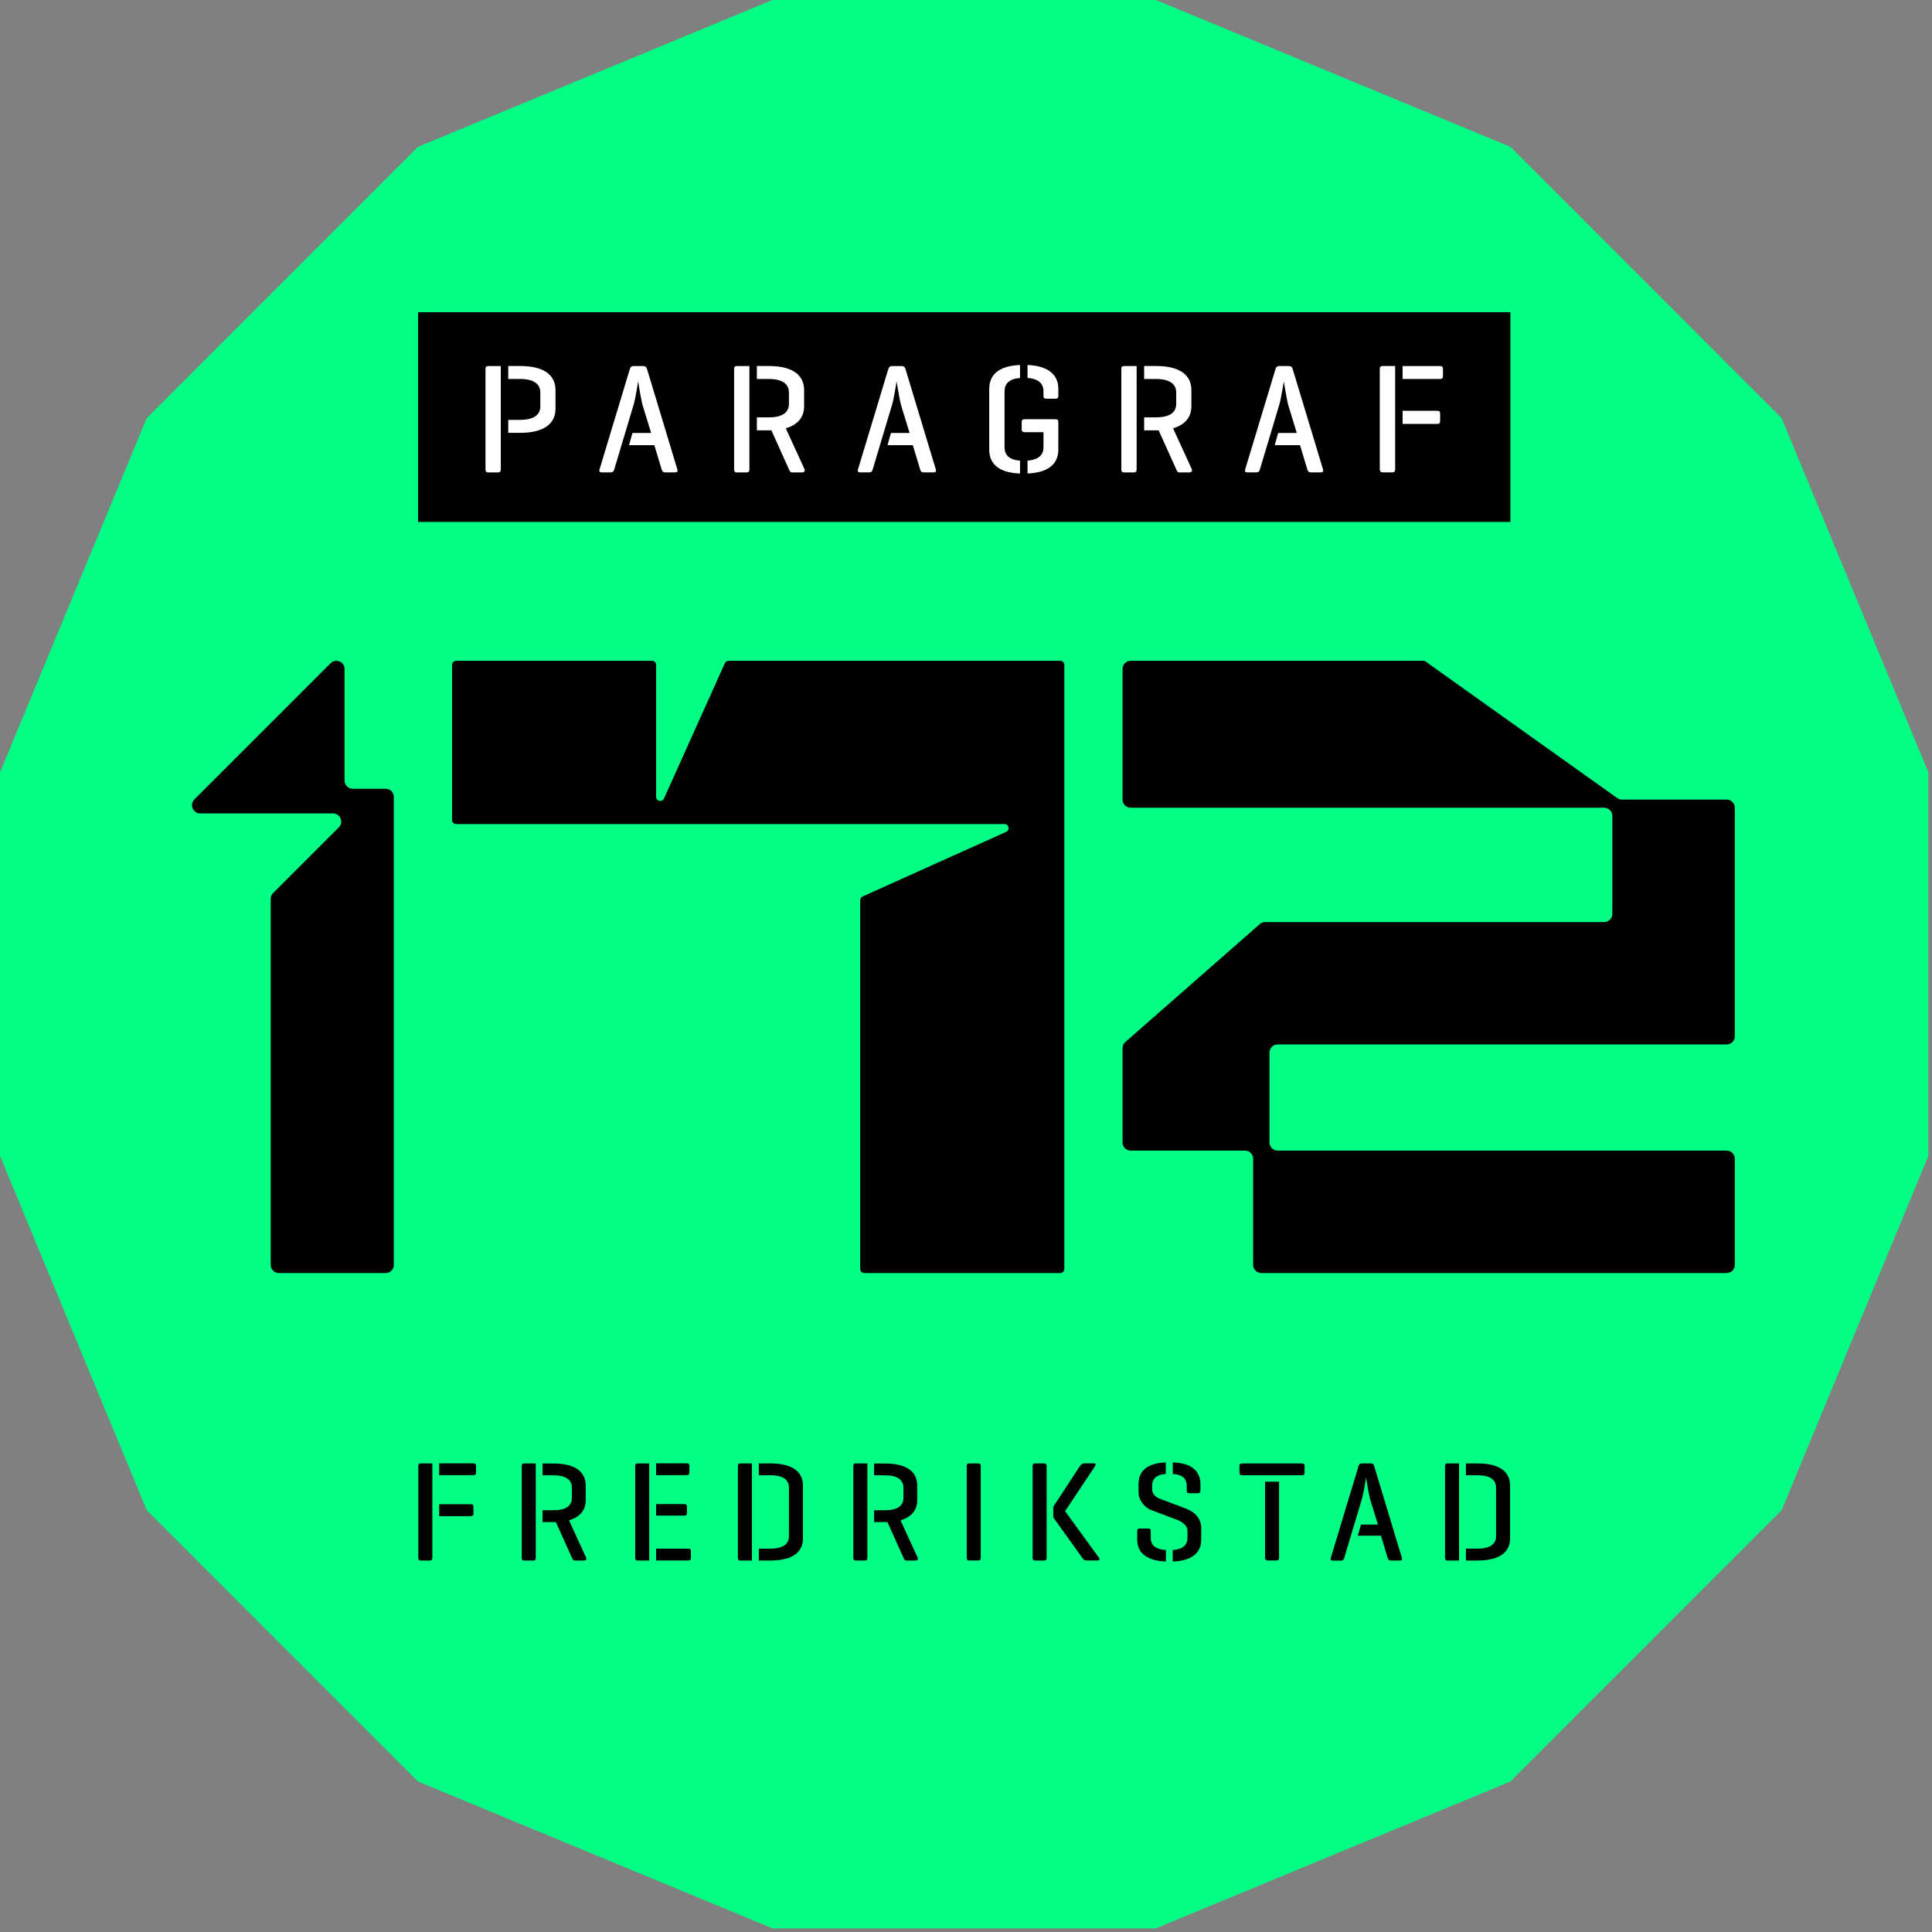 <svg width="284" height="284" viewBox="0 0 284 284" fill="none" xmlns="http://www.w3.org/2000/svg">
<rect x="0" y="0" width="284" height="284" fill="#808080" stroke="none"/>
<g clip-path="url(#clip0_295_880)">
<path d="M283.46 169.755V113.705V113.535L283.403 113.384L261.955 61.596L261.889 61.445L261.766 61.331L222.138 21.694L222.015 21.581L221.864 21.515L170.076 0.066L169.925 0H169.755H113.705H113.545L113.384 0.066L61.605 21.515L61.454 21.581L61.331 21.694L21.704 61.331L21.581 61.445L21.515 61.596L0.066 113.384L0 113.535V113.705V169.755V169.925L0.066 170.076L21.515 221.864L21.581 222.015L21.704 222.129L61.331 261.766L61.454 261.879L61.605 261.945L113.384 283.394L113.545 283.46H113.705H169.755H169.925L170.076 283.394L221.864 261.945L222.015 261.879L222.138 261.766L261.766 222.129L261.889 222.015L261.955 221.864L283.403 170.076L283.46 169.925V169.755Z" fill="#00FF84"/>
<path d="M222.025 45.892H61.454V76.723H222.025V45.892Z" fill="black"/>
<path d="M61.492 228.97V215.534C61.492 215.241 61.596 215.118 61.87 215.118H63.552V228.979C63.552 229.272 63.448 229.395 63.155 229.395H61.87C61.596 229.395 61.492 229.272 61.492 228.979V228.97ZM64.563 215.108H69.58C69.854 215.108 69.977 215.212 69.977 215.505V216.45C69.977 216.743 69.854 216.847 69.58 216.847H64.563V215.108ZM64.563 222.885V221.118H69.202C69.495 221.118 69.599 221.222 69.599 221.515V222.478C69.599 222.752 69.495 222.875 69.202 222.875H64.563V222.885Z" fill="black"/>
<path d="M76.695 215.534C76.695 215.241 76.799 215.118 77.073 215.118H78.755V228.979C78.755 229.272 78.651 229.395 78.358 229.395H77.073C76.799 229.395 76.695 229.272 76.695 228.979V215.543V215.534ZM84.509 229.385C84.235 229.385 84.169 229.177 84.065 228.97L81.712 223.744H79.756V222.006H81.334C83.224 222.006 84.065 221.335 84.065 220.182V218.689C84.065 217.556 83.224 216.866 81.334 216.866H79.756V215.127H81.334C84.944 215.127 86.096 216.639 86.096 218.359V220.541C86.096 221.798 85.444 222.951 83.64 223.48L86.162 228.979C86.266 229.234 86.077 229.395 85.803 229.395H84.499L84.509 229.385Z" fill="black"/>
<path d="M93.372 228.97V215.534C93.372 215.241 93.475 215.118 93.75 215.118H95.431V229.395H93.75C93.475 229.395 93.372 229.272 93.372 228.979V228.97ZM96.442 215.108H100.94C101.214 215.108 101.337 215.212 101.337 215.505V216.45C101.337 216.743 101.214 216.847 100.94 216.847H96.442V215.108ZM96.442 221.099H100.562C100.855 221.099 100.978 221.203 100.978 221.496V222.393C100.978 222.667 100.855 222.79 100.562 222.79H96.442V221.089V221.099ZM96.442 227.647H101.167C101.46 227.647 101.564 227.732 101.564 228.025V228.988C101.564 229.281 101.46 229.385 101.167 229.385H96.442V227.647Z" fill="black"/>
<path d="M108.471 215.534C108.471 215.241 108.575 215.118 108.849 215.118H110.531V229.395H108.811C108.556 229.395 108.471 229.244 108.471 228.979V215.543V215.534ZM111.542 227.647H113.242C115.132 227.647 115.973 226.957 115.973 225.823V218.68C115.973 217.546 115.132 216.856 113.242 216.856H111.542V215.118H113.242C116.852 215.118 118.033 216.63 118.033 218.349V226.163C118.033 227.883 116.861 229.395 113.242 229.395H111.542V227.656V227.647Z" fill="black"/>
<path d="M125.44 215.534C125.44 215.241 125.544 215.118 125.818 215.118H127.5V228.979C127.5 229.272 127.396 229.395 127.103 229.395H125.818C125.544 229.395 125.44 229.272 125.44 228.979V215.543V215.534ZM133.245 229.385C132.971 229.385 132.905 229.177 132.801 228.97L130.448 223.744H128.492V222.006H130.07C131.96 222.006 132.801 221.335 132.801 220.182V218.689C132.801 217.556 131.96 216.866 130.07 216.866H128.492V215.127H130.07C133.68 215.127 134.832 216.639 134.832 218.359V220.541C134.832 221.798 134.18 222.951 132.376 223.48L134.899 228.979C135.002 229.234 134.814 229.395 134.54 229.395H133.236L133.245 229.385Z" fill="black"/>
<path d="M142.108 215.534C142.108 215.241 142.212 215.118 142.486 215.118H143.771C144.064 215.118 144.168 215.241 144.168 215.534V228.97C144.168 229.262 144.064 229.385 143.771 229.385H142.486C142.212 229.385 142.108 229.262 142.108 228.97V215.534Z" fill="black"/>
<path d="M151.793 215.515C151.793 215.241 151.897 215.118 152.171 215.118H153.456C153.749 215.118 153.853 215.241 153.853 215.515V228.998C153.853 229.272 153.749 229.395 153.456 229.395H152.171C151.897 229.395 151.793 229.272 151.793 228.998V215.515ZM154.816 221.515L158.747 215.505C158.898 215.297 159.125 215.108 159.399 215.108H160.788C161.062 215.108 161.128 215.297 160.977 215.505L156.565 222.138L161.544 228.988C161.695 229.177 161.629 229.385 161.355 229.385H159.692C159.399 229.385 159.229 229.196 159.087 228.988L154.826 223.045V221.515H154.816Z" fill="black"/>
<path d="M167.166 225.105C167.166 224.812 167.269 224.689 167.543 224.689H168.781C169.074 224.689 169.159 224.812 169.159 225.105V226.069C169.159 227.136 169.849 227.751 171.389 227.855V229.536C168.177 229.414 167.166 227.958 167.166 226.324V225.105ZM172.391 227.855C173.884 227.732 174.554 227.118 174.554 226.069V225.039C174.554 224.113 173.591 223.612 172.787 223.319L169.235 221.977C168.29 221.618 167.364 220.589 167.364 219.332V218.179C167.364 216.563 168.205 215.108 171.37 214.967V216.667C169.925 216.771 169.358 217.423 169.358 218.434V218.878C169.358 219.7 169.991 220.116 170.425 220.286L174.271 221.732C175.509 222.195 176.576 223.121 176.576 224.585V226.333C176.576 227.968 175.565 229.423 172.381 229.546V227.864L172.391 227.855ZM174.45 219.105V218.434C174.45 217.385 173.846 216.752 172.391 216.667V214.967C175.518 215.07 176.463 216.544 176.463 218.179V219.105C176.463 219.379 176.34 219.502 176.066 219.502H174.828C174.554 219.502 174.45 219.379 174.45 219.105Z" fill="black"/>
<path d="M182.199 216.46V215.515C182.199 215.222 182.322 215.118 182.596 215.118H191.373C191.666 215.118 191.77 215.222 191.77 215.515V216.46C191.77 216.752 191.666 216.856 191.373 216.856H182.596C182.322 216.856 182.199 216.752 182.199 216.46ZM185.959 217.801H188.019V228.97C188.019 229.262 187.934 229.385 187.641 229.385H186.356C186.082 229.385 185.959 229.262 185.959 228.97V217.801Z" fill="black"/>
<path d="M199.697 215.515C199.783 215.241 199.924 215.118 200.198 215.118H201.502C201.776 215.118 201.918 215.241 202.003 215.515L206.075 228.998C206.16 229.253 206.056 229.395 205.764 229.395H204.441C204.167 229.395 204.044 229.244 203.978 228.998L202.995 225.748H199.594L200.057 224.113H202.551L201.379 220.296C201.19 219.559 200.812 217.187 200.812 217.187C200.775 217.376 200.472 219.389 200.227 220.248L197.6 229.007C197.534 229.262 197.411 229.404 197.137 229.404H195.918C195.644 229.404 195.54 229.253 195.625 229.007L199.697 215.524V215.515Z" fill="black"/>
<path d="M212.416 215.534C212.416 215.241 212.519 215.118 212.793 215.118H214.475V229.395H212.756C212.501 229.395 212.416 229.244 212.416 228.979V215.543V215.534ZM215.486 227.647H217.187C219.077 227.647 219.918 226.957 219.918 225.823V218.68C219.918 217.546 219.077 216.856 217.187 216.856H215.486V215.118H217.187C220.796 215.118 221.978 216.63 221.978 218.349V226.163C221.978 227.883 220.806 229.395 217.187 229.395H215.486V227.656V227.647Z" fill="black"/>
<path d="M71.356 54.273C71.356 53.952 71.47 53.81 71.772 53.81H73.615V68.985C73.615 69.306 73.501 69.448 73.18 69.448H71.782C71.479 69.448 71.366 69.306 71.366 68.985V54.264L71.356 54.273ZM74.711 61.719H76.44C78.509 61.719 79.426 60.963 79.426 59.715V57.712C79.426 56.475 78.509 55.709 76.44 55.709H74.711V53.801H76.44C80.399 53.801 81.656 55.454 81.656 57.344V60.084C81.656 61.974 80.389 63.627 76.44 63.627H74.711V61.719Z" fill="white"/>
<path d="M92.587 54.245C92.682 53.943 92.843 53.81 93.135 53.81H94.562C94.865 53.81 95.025 53.952 95.11 54.245L99.57 69.004C99.665 69.278 99.551 69.438 99.22 69.438H97.775C97.472 69.438 97.34 69.278 97.264 69.004L96.187 65.442H92.465L92.975 63.646H95.715L94.43 59.461C94.222 58.657 93.806 56.059 93.806 56.059C93.759 56.267 93.438 58.468 93.164 59.413L90.291 69.004C90.225 69.278 90.084 69.438 89.781 69.438H88.449C88.147 69.438 88.033 69.278 88.128 69.004L92.587 54.245Z" fill="white"/>
<path d="M107.903 54.273C107.903 53.952 108.017 53.81 108.319 53.81H110.162V68.985C110.162 69.306 110.048 69.448 109.727 69.448H108.329C108.026 69.448 107.913 69.306 107.913 68.985V54.264L107.903 54.273ZM116.454 69.448C116.152 69.448 116.086 69.221 115.972 68.985L113.393 63.259H111.258V61.35H112.987C115.056 61.35 115.972 60.613 115.972 59.347V57.712C115.972 56.475 115.056 55.709 112.987 55.709H111.258V53.801H112.987C116.946 53.801 118.202 55.454 118.202 57.344V59.734C118.202 61.114 117.494 62.38 115.509 62.956L118.268 68.985C118.382 69.259 118.174 69.448 117.881 69.448H116.454Z" fill="white"/>
<path d="M130.581 54.245C130.675 53.943 130.836 53.81 131.129 53.81H132.555C132.858 53.81 133.018 53.952 133.103 54.245L137.563 69.004C137.658 69.278 137.544 69.438 137.214 69.438H135.768C135.466 69.438 135.333 69.278 135.258 69.004L134.181 65.442H130.458L130.968 63.646H133.708L132.423 59.461C132.215 58.657 131.799 56.059 131.799 56.059C131.752 56.267 131.431 58.468 131.157 59.413L128.285 69.004C128.218 69.278 128.077 69.438 127.774 69.438H126.442C126.14 69.438 126.026 69.278 126.121 69.004L130.581 54.245Z" fill="white"/>
<path d="M145.415 57.164C145.415 55.398 146.426 53.81 149.941 53.65V55.558C148.306 55.7 147.664 56.427 147.664 57.533V65.716C147.664 66.868 148.306 67.577 149.941 67.719V69.608C146.426 69.467 145.415 67.879 145.415 66.093V57.174V57.164ZM151.046 69.608V67.719C152.653 67.577 153.39 66.887 153.39 65.744V63.533H150.65C150.328 63.533 150.187 63.419 150.187 63.098V62.04C150.187 61.738 150.328 61.624 150.65 61.624H155.138C155.44 61.624 155.572 61.738 155.572 62.04V66.084C155.572 67.879 154.495 69.467 151.046 69.599V69.608ZM153.39 58.175V57.533C153.39 56.408 152.681 55.672 151.046 55.558V53.65C154.495 53.81 155.572 55.398 155.572 57.164V58.175C155.572 58.478 155.459 58.61 155.157 58.61H153.796C153.494 58.61 153.38 58.468 153.38 58.175H153.39Z" fill="white"/>
<path d="M164.822 54.273C164.822 53.952 164.936 53.81 165.238 53.81H167.081V68.985C167.081 69.306 166.967 69.448 166.646 69.448H165.247C164.945 69.448 164.832 69.306 164.832 68.985V54.264L164.822 54.273ZM173.383 69.448C173.08 69.448 173.014 69.221 172.901 68.985L170.321 63.259H168.186V61.35H169.915C171.984 61.35 172.901 60.613 172.901 59.347V57.712C172.901 56.475 171.984 55.709 169.915 55.709H168.186V53.801H169.915C173.874 53.801 175.131 55.454 175.131 57.344V59.734C175.131 61.114 174.422 62.38 172.438 62.956L175.197 68.985C175.31 69.259 175.102 69.448 174.81 69.448H173.383Z" fill="white"/>
<path d="M187.499 54.245C187.594 53.943 187.754 53.81 188.047 53.81H189.474C189.776 53.81 189.937 53.952 190.022 54.245L194.482 69.004C194.576 69.278 194.463 69.438 194.132 69.438H192.686C192.384 69.438 192.252 69.278 192.176 69.004L191.099 65.442H187.376L187.886 63.646H190.627L189.342 59.461C189.134 58.657 188.718 56.059 188.718 56.059C188.671 56.267 188.349 58.468 188.075 59.413L185.203 69.004C185.137 69.278 184.995 69.438 184.693 69.438H183.36C183.058 69.438 182.945 69.278 183.039 69.004L187.499 54.245Z" fill="white"/>
<path d="M202.825 68.985V54.264C202.825 53.942 202.938 53.801 203.24 53.801H205.083V68.975C205.083 69.296 204.97 69.438 204.648 69.438H203.25C202.948 69.438 202.834 69.296 202.834 68.975L202.825 68.985ZM206.179 53.81H211.678C211.981 53.81 212.113 53.923 212.113 54.245V55.275C212.113 55.596 211.971 55.709 211.678 55.709H206.179V53.801V53.81ZM206.179 62.314V60.386H211.262C211.584 60.386 211.697 60.5 211.697 60.821V61.879C211.697 62.182 211.584 62.314 211.262 62.314H206.179Z" fill="white"/>
<path fill-rule="evenodd" clip-rule="evenodd" d="M48.592 97.494C49.352 96.734 50.652 97.272 50.652 98.347V114.74C50.652 115.406 51.193 115.947 51.859 115.947H56.685C57.352 115.947 57.892 116.487 57.892 117.153V185.931C57.892 186.598 57.352 187.138 56.685 187.138H40.999C40.333 187.138 39.792 186.598 39.792 185.931V132.133C39.792 131.813 39.919 131.506 40.146 131.279L49.799 121.626C50.559 120.866 50.02 119.567 48.945 119.567L39.792 119.566C39.792 119.566 39.792 119.566 39.792 119.566C39.792 119.566 39.792 119.566 39.792 119.566L29.433 119.566C28.358 119.566 27.819 118.267 28.579 117.507L48.592 97.494Z" fill="black"/>
<path fill-rule="evenodd" clip-rule="evenodd" d="M107.099 97.138C106.863 97.138 106.649 97.276 106.552 97.492L97.598 117.389C97.333 117.978 96.451 117.789 96.451 117.142V97.738C96.451 97.406 96.183 97.138 95.851 97.138H67.051C66.72 97.138 66.451 97.406 66.451 97.738V120.538C66.451 120.869 66.72 121.138 67.051 121.138H126.451L147.656 121.138C148.302 121.138 148.491 122.02 147.902 122.285L126.805 131.779C126.59 131.875 126.451 132.09 126.451 132.326V186.538C126.451 186.869 126.72 187.138 127.051 187.138H155.851C156.183 187.138 156.451 186.869 156.451 186.538V97.738C156.451 97.406 156.183 97.138 155.851 97.138H107.099Z" fill="black"/>
<path fill-rule="evenodd" clip-rule="evenodd" d="M209.411 97.139C209.411 97.138 209.41 97.138 209.409 97.138H166.211C165.548 97.138 165.011 97.675 165.011 98.338V117.538C165.011 118.201 165.548 118.738 166.211 118.738L209.411 118.738H235.811C236.474 118.738 237.011 119.275 237.011 119.938V134.338C237.011 135.001 236.474 135.538 235.811 135.538L186.611 135.538H185.983C185.691 135.538 185.41 135.644 185.191 135.836L165.42 153.179C165.16 153.407 165.011 153.736 165.011 154.081V167.938C165.011 168.601 165.548 169.138 166.211 169.138H175.811H183.011C183.674 169.138 184.211 169.675 184.211 170.338L184.211 185.938C184.211 186.601 184.748 187.138 185.411 187.138L253.811 187.138C254.474 187.138 255.011 186.601 255.011 185.938V170.338C255.011 169.675 254.474 169.138 253.811 169.138L187.811 169.138C187.148 169.138 186.611 168.601 186.611 167.938V154.738C186.611 154.075 187.148 153.538 187.811 153.538L237.011 153.538H253.811C254.474 153.538 255.011 153.001 255.011 152.338L255.011 135.538L255.011 118.738C255.011 118.075 254.474 117.538 253.811 117.538H238.426C238.177 117.538 237.933 117.46 237.73 117.315L209.412 97.138C209.411 97.138 209.411 97.138 209.411 97.139Z" fill="black"/>
</g>
<defs>
<clipPath id="clip0_295_880">
<rect width="283.46" height="283.46" fill="white"/>
</clipPath>
</defs>
</svg>
